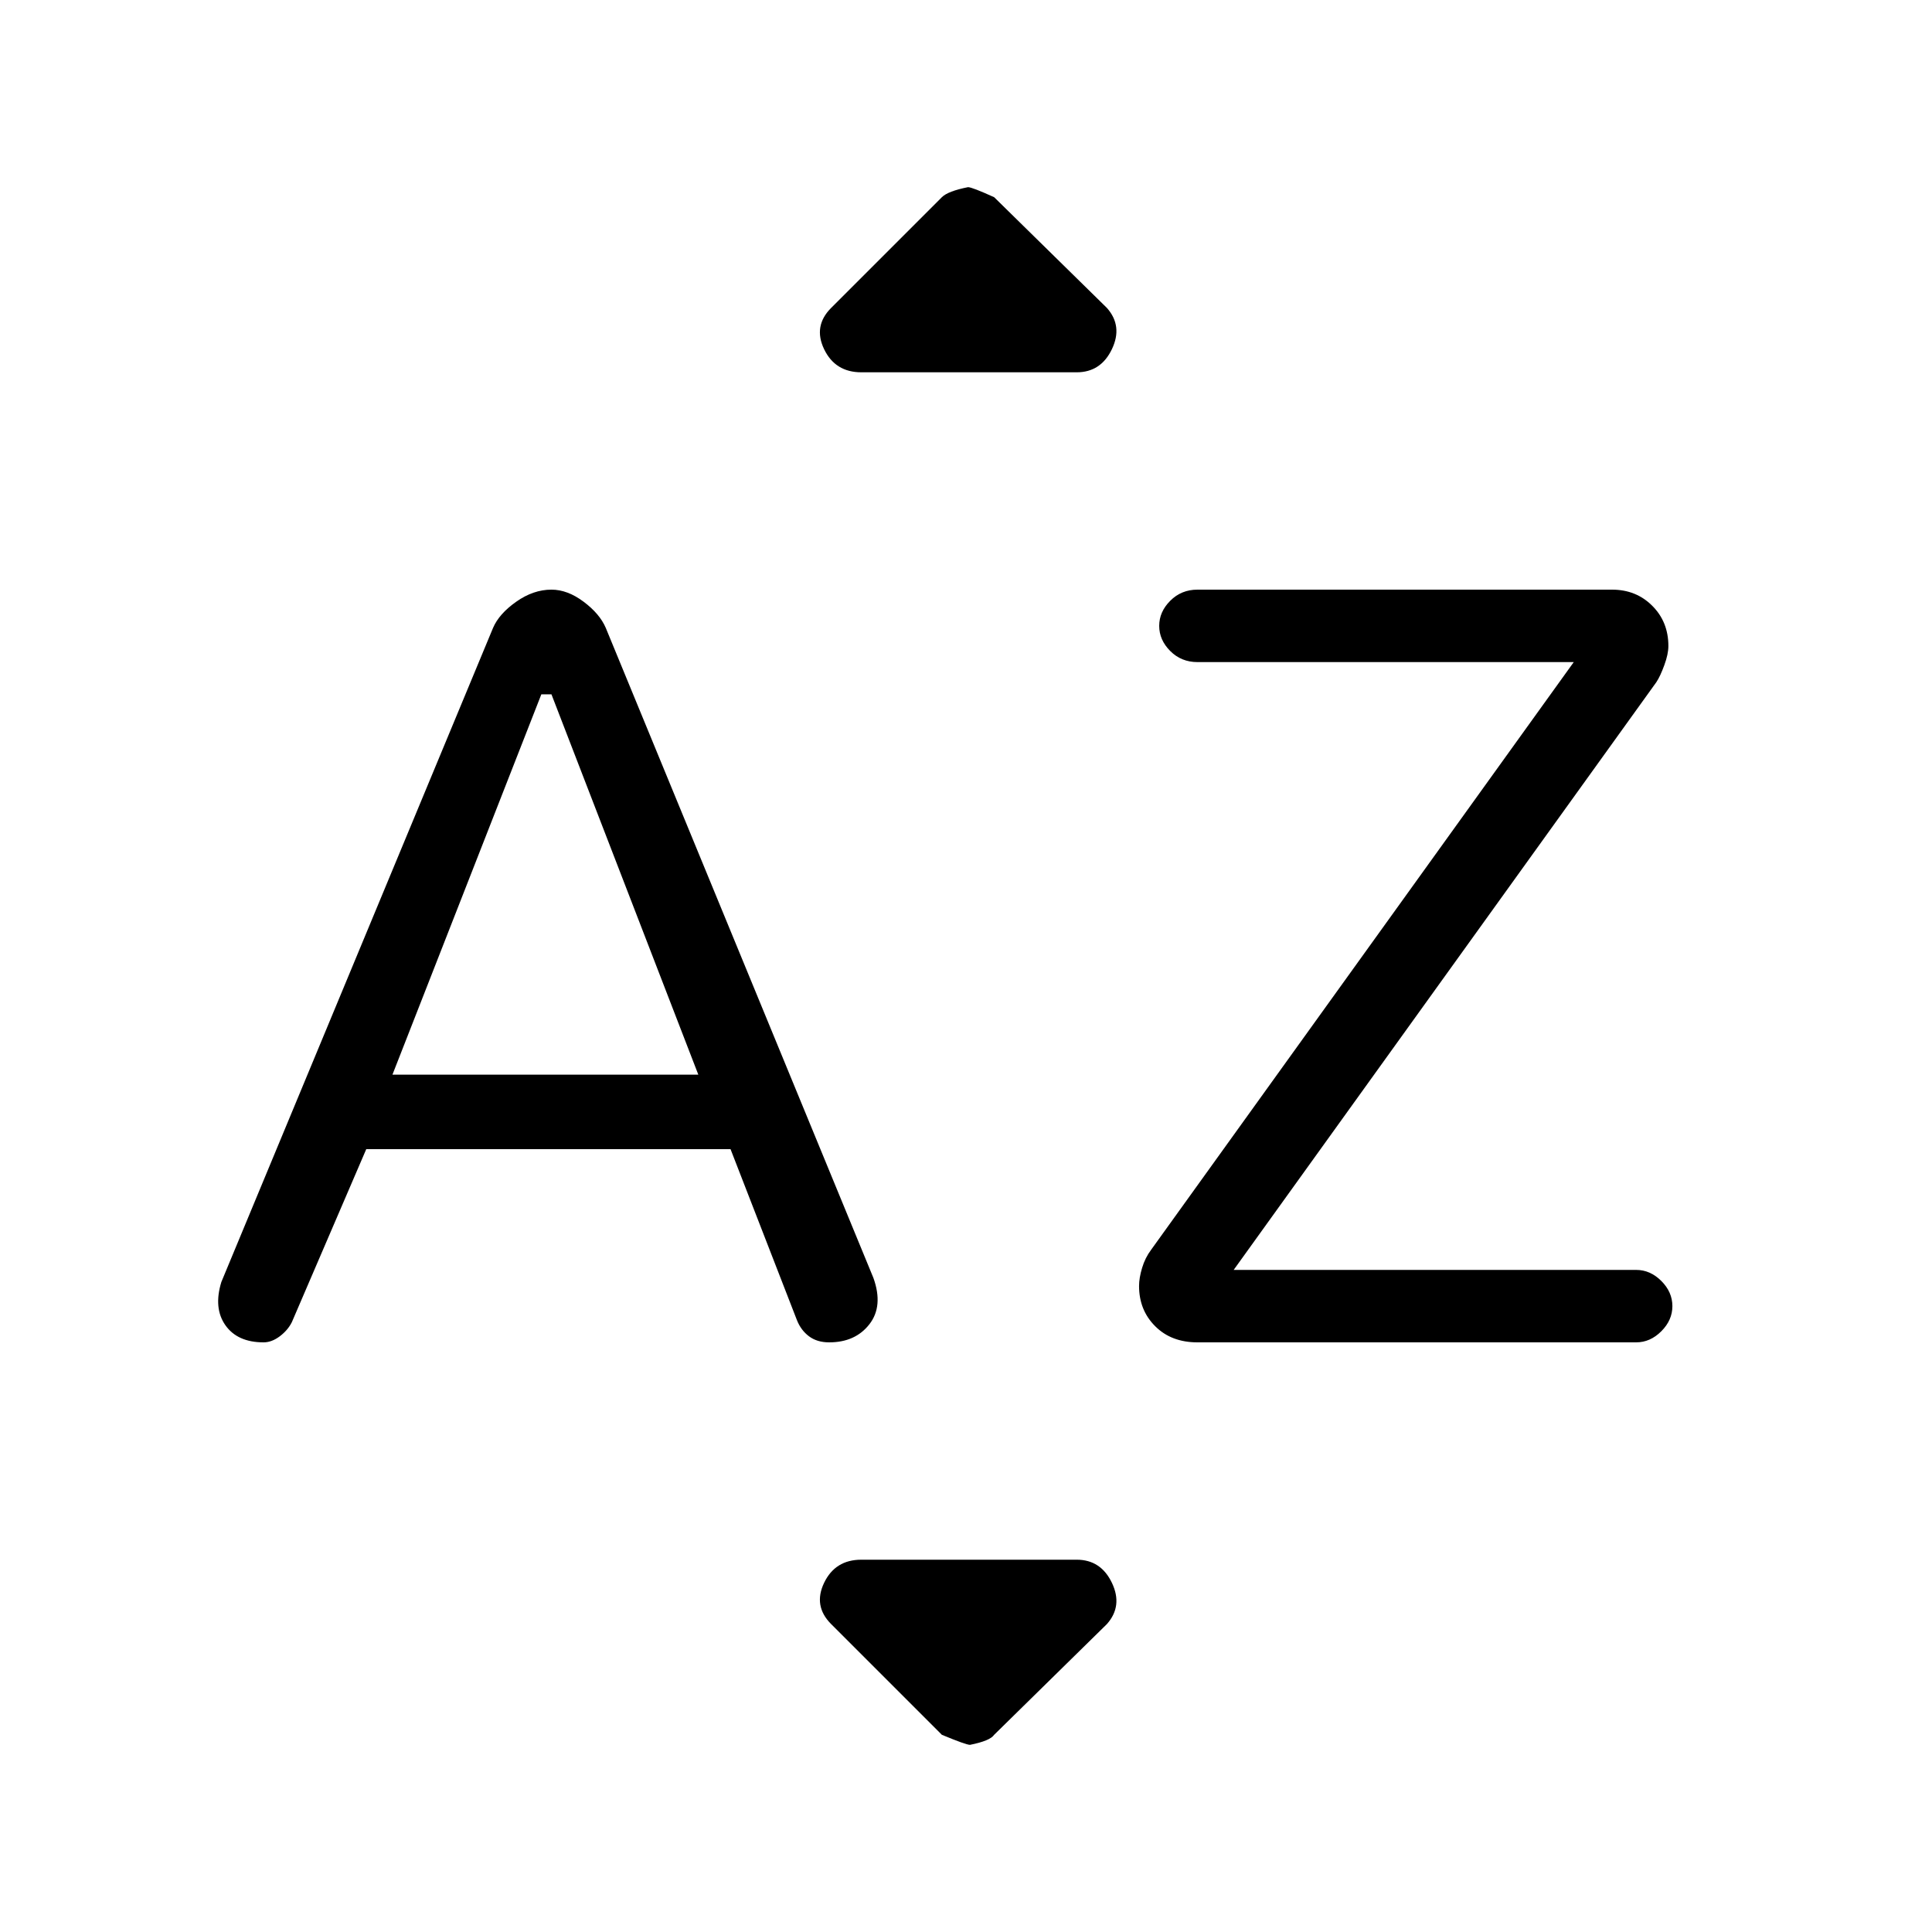 <svg xmlns="http://www.w3.org/2000/svg" height="40" width="40"><path d="M5.458 27.792Q4.917 27.792 4.667 27.438Q4.417 27.083 4.583 26.542L10.208 13Q10.333 12.708 10.688 12.458Q11.042 12.208 11.417 12.208Q11.75 12.208 12.083 12.458Q12.417 12.708 12.542 13L18.083 26.458Q18.292 27.042 18 27.417Q17.708 27.792 17.167 27.792Q16.917 27.792 16.75 27.667Q16.583 27.542 16.5 27.333L15.125 23.792H7.583L6.042 27.375Q5.958 27.542 5.792 27.667Q5.625 27.792 5.458 27.792ZM8.125 22.25H14.458L11.417 14.375H11.208ZM24.792 27.792Q24.25 27.792 23.917 27.458Q23.583 27.125 23.583 26.625Q23.583 26.458 23.646 26.25Q23.708 26.042 23.833 25.875L32.583 13.708H24.792Q24.458 13.708 24.229 13.479Q24 13.25 24 12.958Q24 12.667 24.229 12.438Q24.458 12.208 24.792 12.208H33.375Q33.875 12.208 34.208 12.542Q34.542 12.875 34.542 13.375Q34.542 13.542 34.458 13.771Q34.375 14 34.292 14.125L25.542 26.292H33.875Q34.167 26.292 34.396 26.521Q34.625 26.75 34.625 27.042Q34.625 27.333 34.396 27.562Q34.167 27.792 33.875 27.792ZM17.833 7.708Q17.292 7.708 17.062 7.229Q16.833 6.75 17.208 6.375L19.5 4.083Q19.625 3.958 20.042 3.875Q20.125 3.875 20.583 4.083L22.917 6.375Q23.25 6.75 23.021 7.229Q22.792 7.708 22.292 7.708ZM20.083 36.125Q20 36.125 19.5 35.917L17.208 33.625Q16.833 33.25 17.062 32.771Q17.292 32.292 17.833 32.292H22.292Q22.792 32.292 23.021 32.771Q23.25 33.25 22.917 33.625L20.583 35.917Q20.5 36.042 20.083 36.125Z"/></svg>